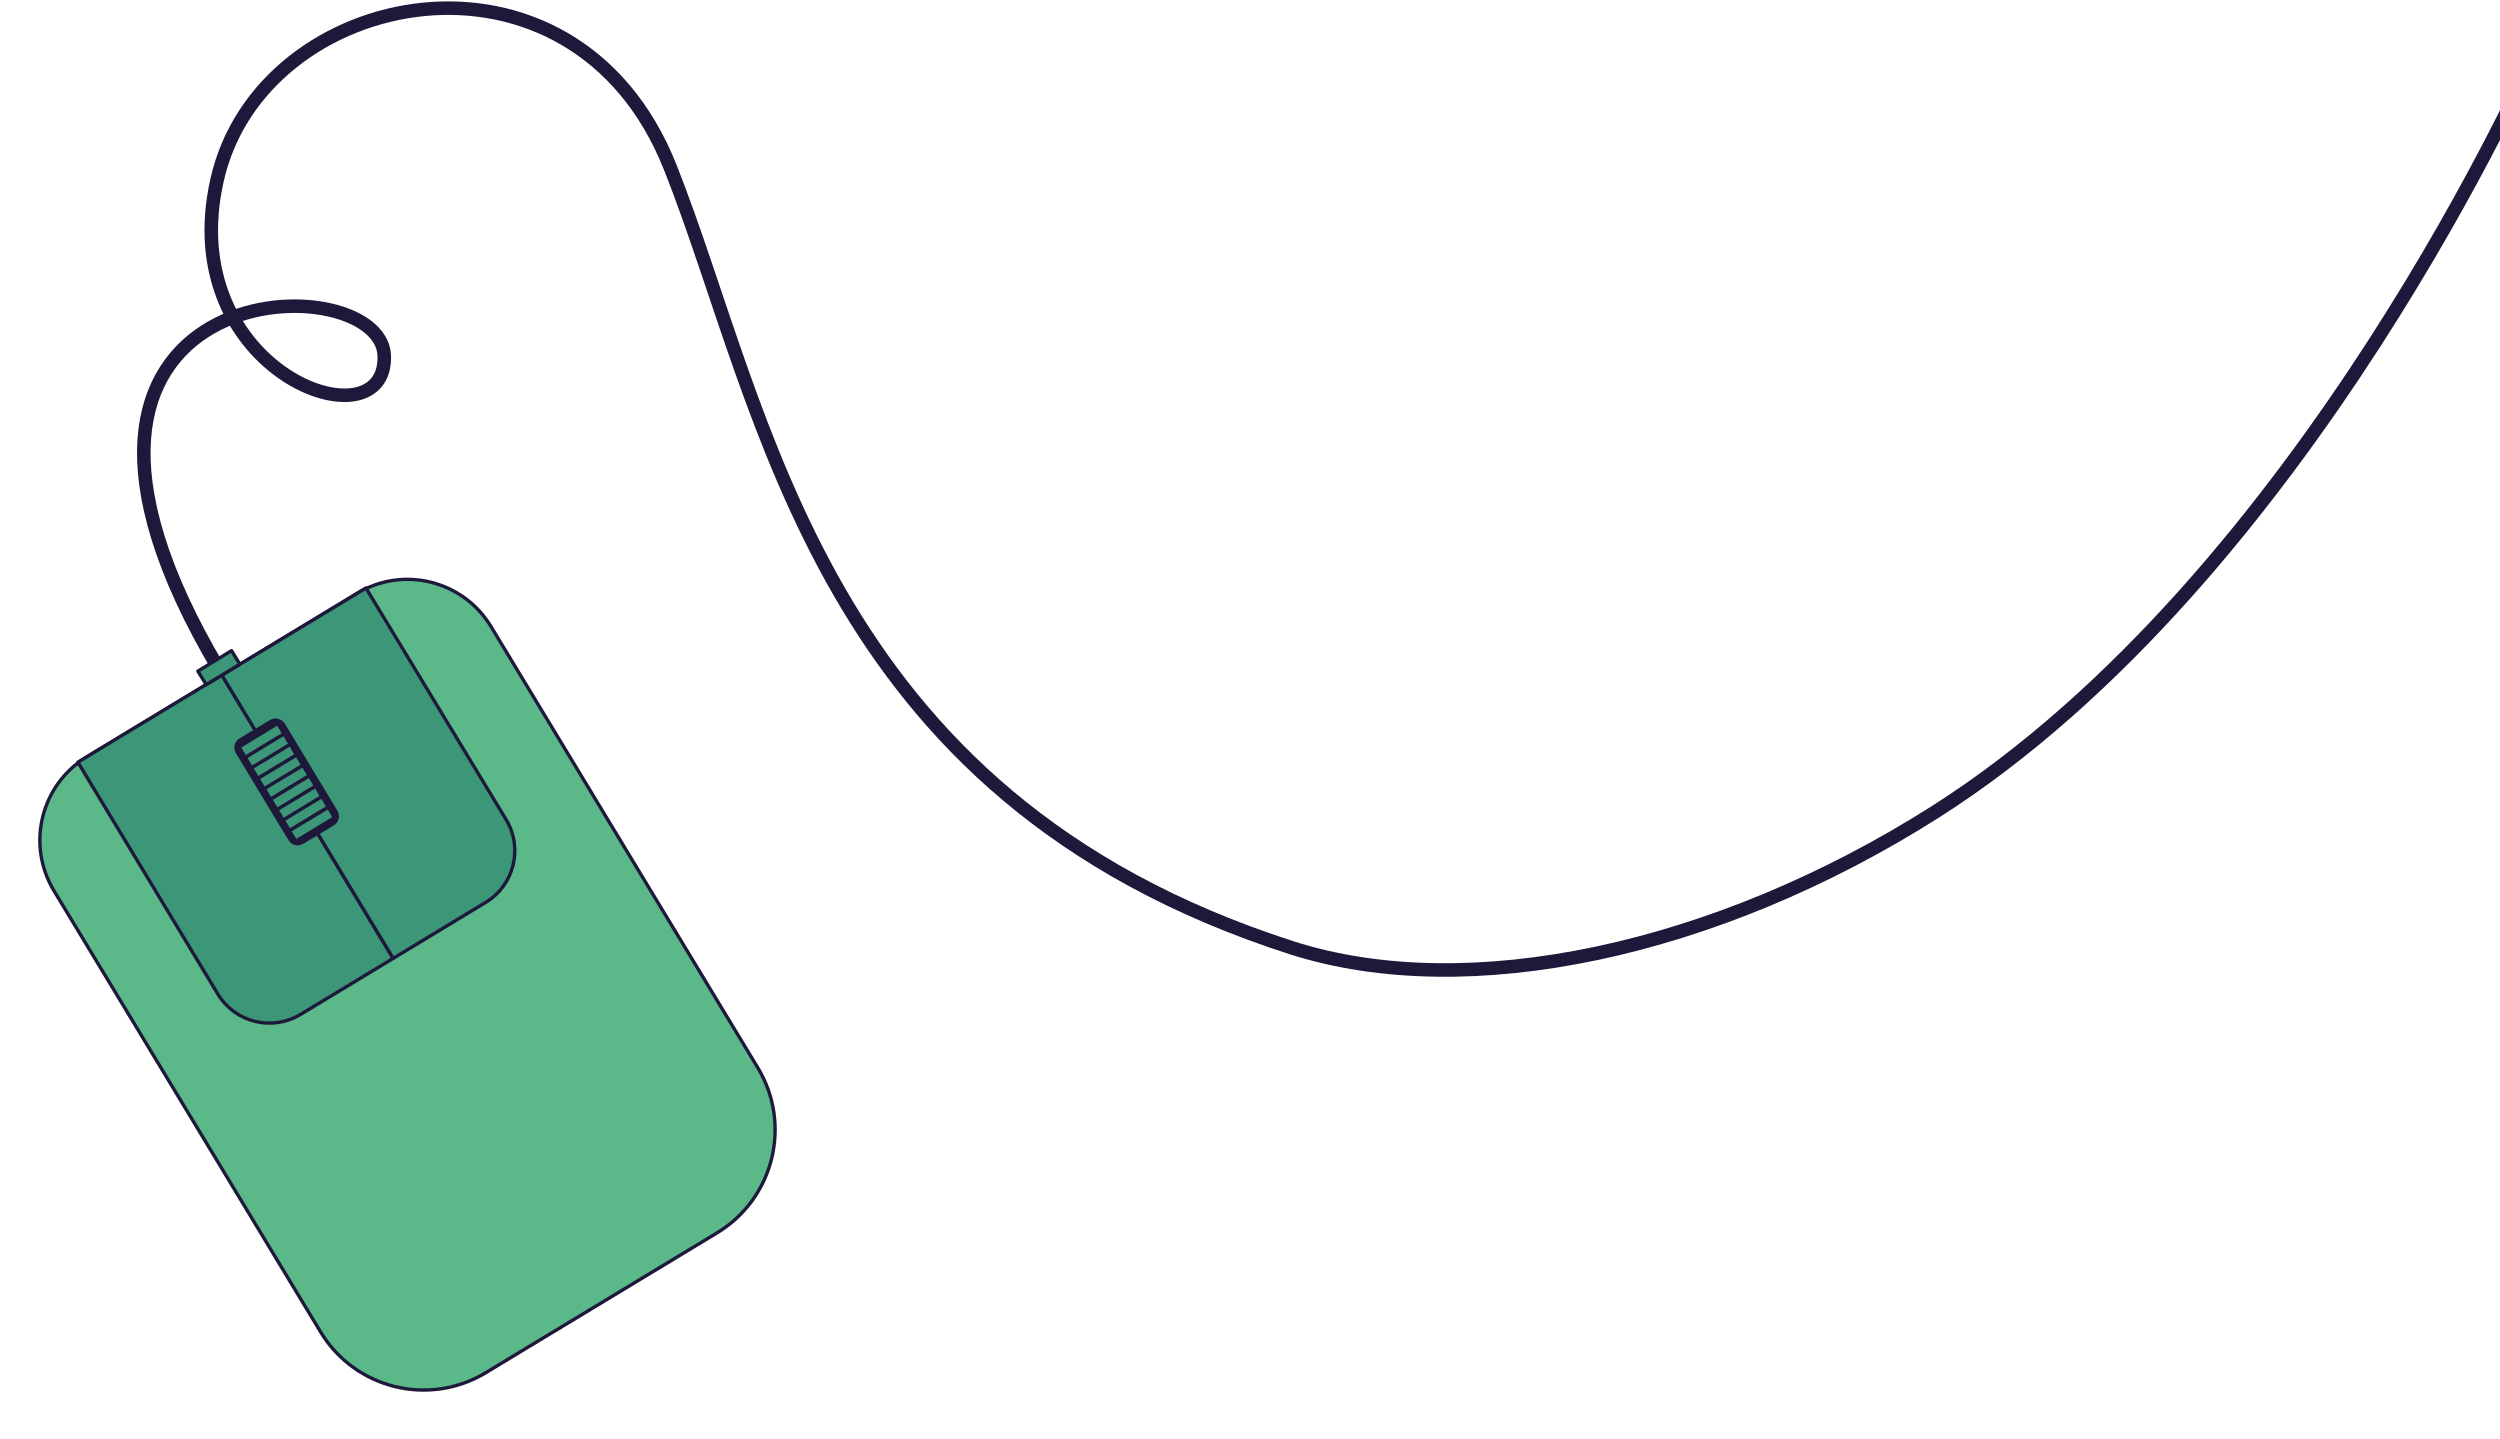 <?xml version="1.0" encoding="utf-8"?>
<!-- Generator: Adobe Illustrator 24.0.3, SVG Export Plug-In . SVG Version: 6.00 Build 0)  -->
<svg version="1.1" id="Layer_1" xmlns="http://www.w3.org/2000/svg" xmlns:xlink="http://www.w3.org/1999/xlink" x="0px" y="0px"
	 viewBox="0 0 1477 850" style="enable-background:new 0 0 1477 850;" xml:space="preserve">
<style type="text/css">
	.st0{fill:none;stroke:#1E193B;stroke-width:8;}
	.st1{fill:#5BB889;stroke:#1E193B;stroke-width:2;stroke-linecap:round;stroke-linejoin:round;stroke-miterlimit:10;}
	.st2{fill:#3C9678;stroke:#1E193B;stroke-width:2;stroke-linecap:round;stroke-linejoin:round;stroke-miterlimit:10;}
	.st3{fill:#1E193B;stroke:#1E193B;stroke-width:2;stroke-linecap:round;stroke-linejoin:round;stroke-miterlimit:10;}
</style>
<path class="st0" d="M129.5,395.6c-140.2-236,95.1-241.1,97.5-185.7s-124.6,10.4-98.7-103.8C154.2-8.1,338.7-45.5,396,98.9
	c57.3,144.4,87,371,367,461c103.9,33.4,250.5,2.1,380-80c219.3-139.1,355.3-450.1,355.3-450.1"/>
<path class="st1" d="M210.9,350.6L51.4,447.1c-27.3,16.5-36,51.9-19.5,79.2l157.5,260.6c20.3,33.6,64,44.4,97.6,24.1l136.6-82.6
	c33.6-20.3,44.4-64,24.1-97.6L290.1,370.2C273.6,342.9,238.2,334.1,210.9,350.6z"/>
<path class="st2" d="M232.3,566.2l-54.7,33.1c-16.9,10.2-38.7,4.8-48.9-12L46,450.3l85.1-51.5L232.3,566.2z"/>
<path class="st2" d="M287,533.1l-54.7,33.1L131.1,398.9l85.1-51.5L299,484.2C309.2,501,303.8,522.9,287,533.1z"/>
<path class="st2" d="M136.8,384.4l-19.9,12.1l4.9,8l19.9-12.1L136.8,384.4z"/>
<path class="st3" d="M160.1,426.2L142,437.1c-2.5,1.5-3.3,4.8-1.8,7.3l31.1,51.5c1.5,2.5,4.8,3.3,7.3,1.8l18.1-10.9
	c2.5-1.5,3.3-4.8,1.8-7.3L167.4,428C165.8,425.6,162.6,424.7,160.1,426.2z"/>
<path class="st2" d="M164.1,427.4l-22.9,13.9l3.7,6.2l22.9-13.9L164.1,427.4z"/>
<path class="st2" d="M167.8,433.6l-22.9,13.9l3.7,6.2l22.9-13.9L167.8,433.6z"/>
<path class="st2" d="M171.5,439.8l-22.9,13.9l3.7,6.2l22.9-13.9L171.5,439.8z"/>
<path class="st2" d="M175.3,446l-22.9,13.9l3.7,6.2l22.9-13.9L175.3,446z"/>
<path class="st2" d="M179,452.2L156.1,466l3.7,6.2l22.9-13.9L179,452.2z"/>
<path class="st2" d="M182.8,458.3l-22.9,13.9l3.7,6.2l22.9-13.9L182.8,458.3z"/>
<path class="st2" d="M186.5,464.5l-22.9,13.9l3.7,6.2l22.9-13.9L186.5,464.5z"/>
<path class="st2" d="M190.2,470.6l-22.9,13.9l3.7,6.2l22.9-13.9L190.2,470.6z"/>
<path class="st2" d="M194,476.9L171,490.8l3.7,6.2l22.9-13.9L194,476.9z"/>
</svg>
